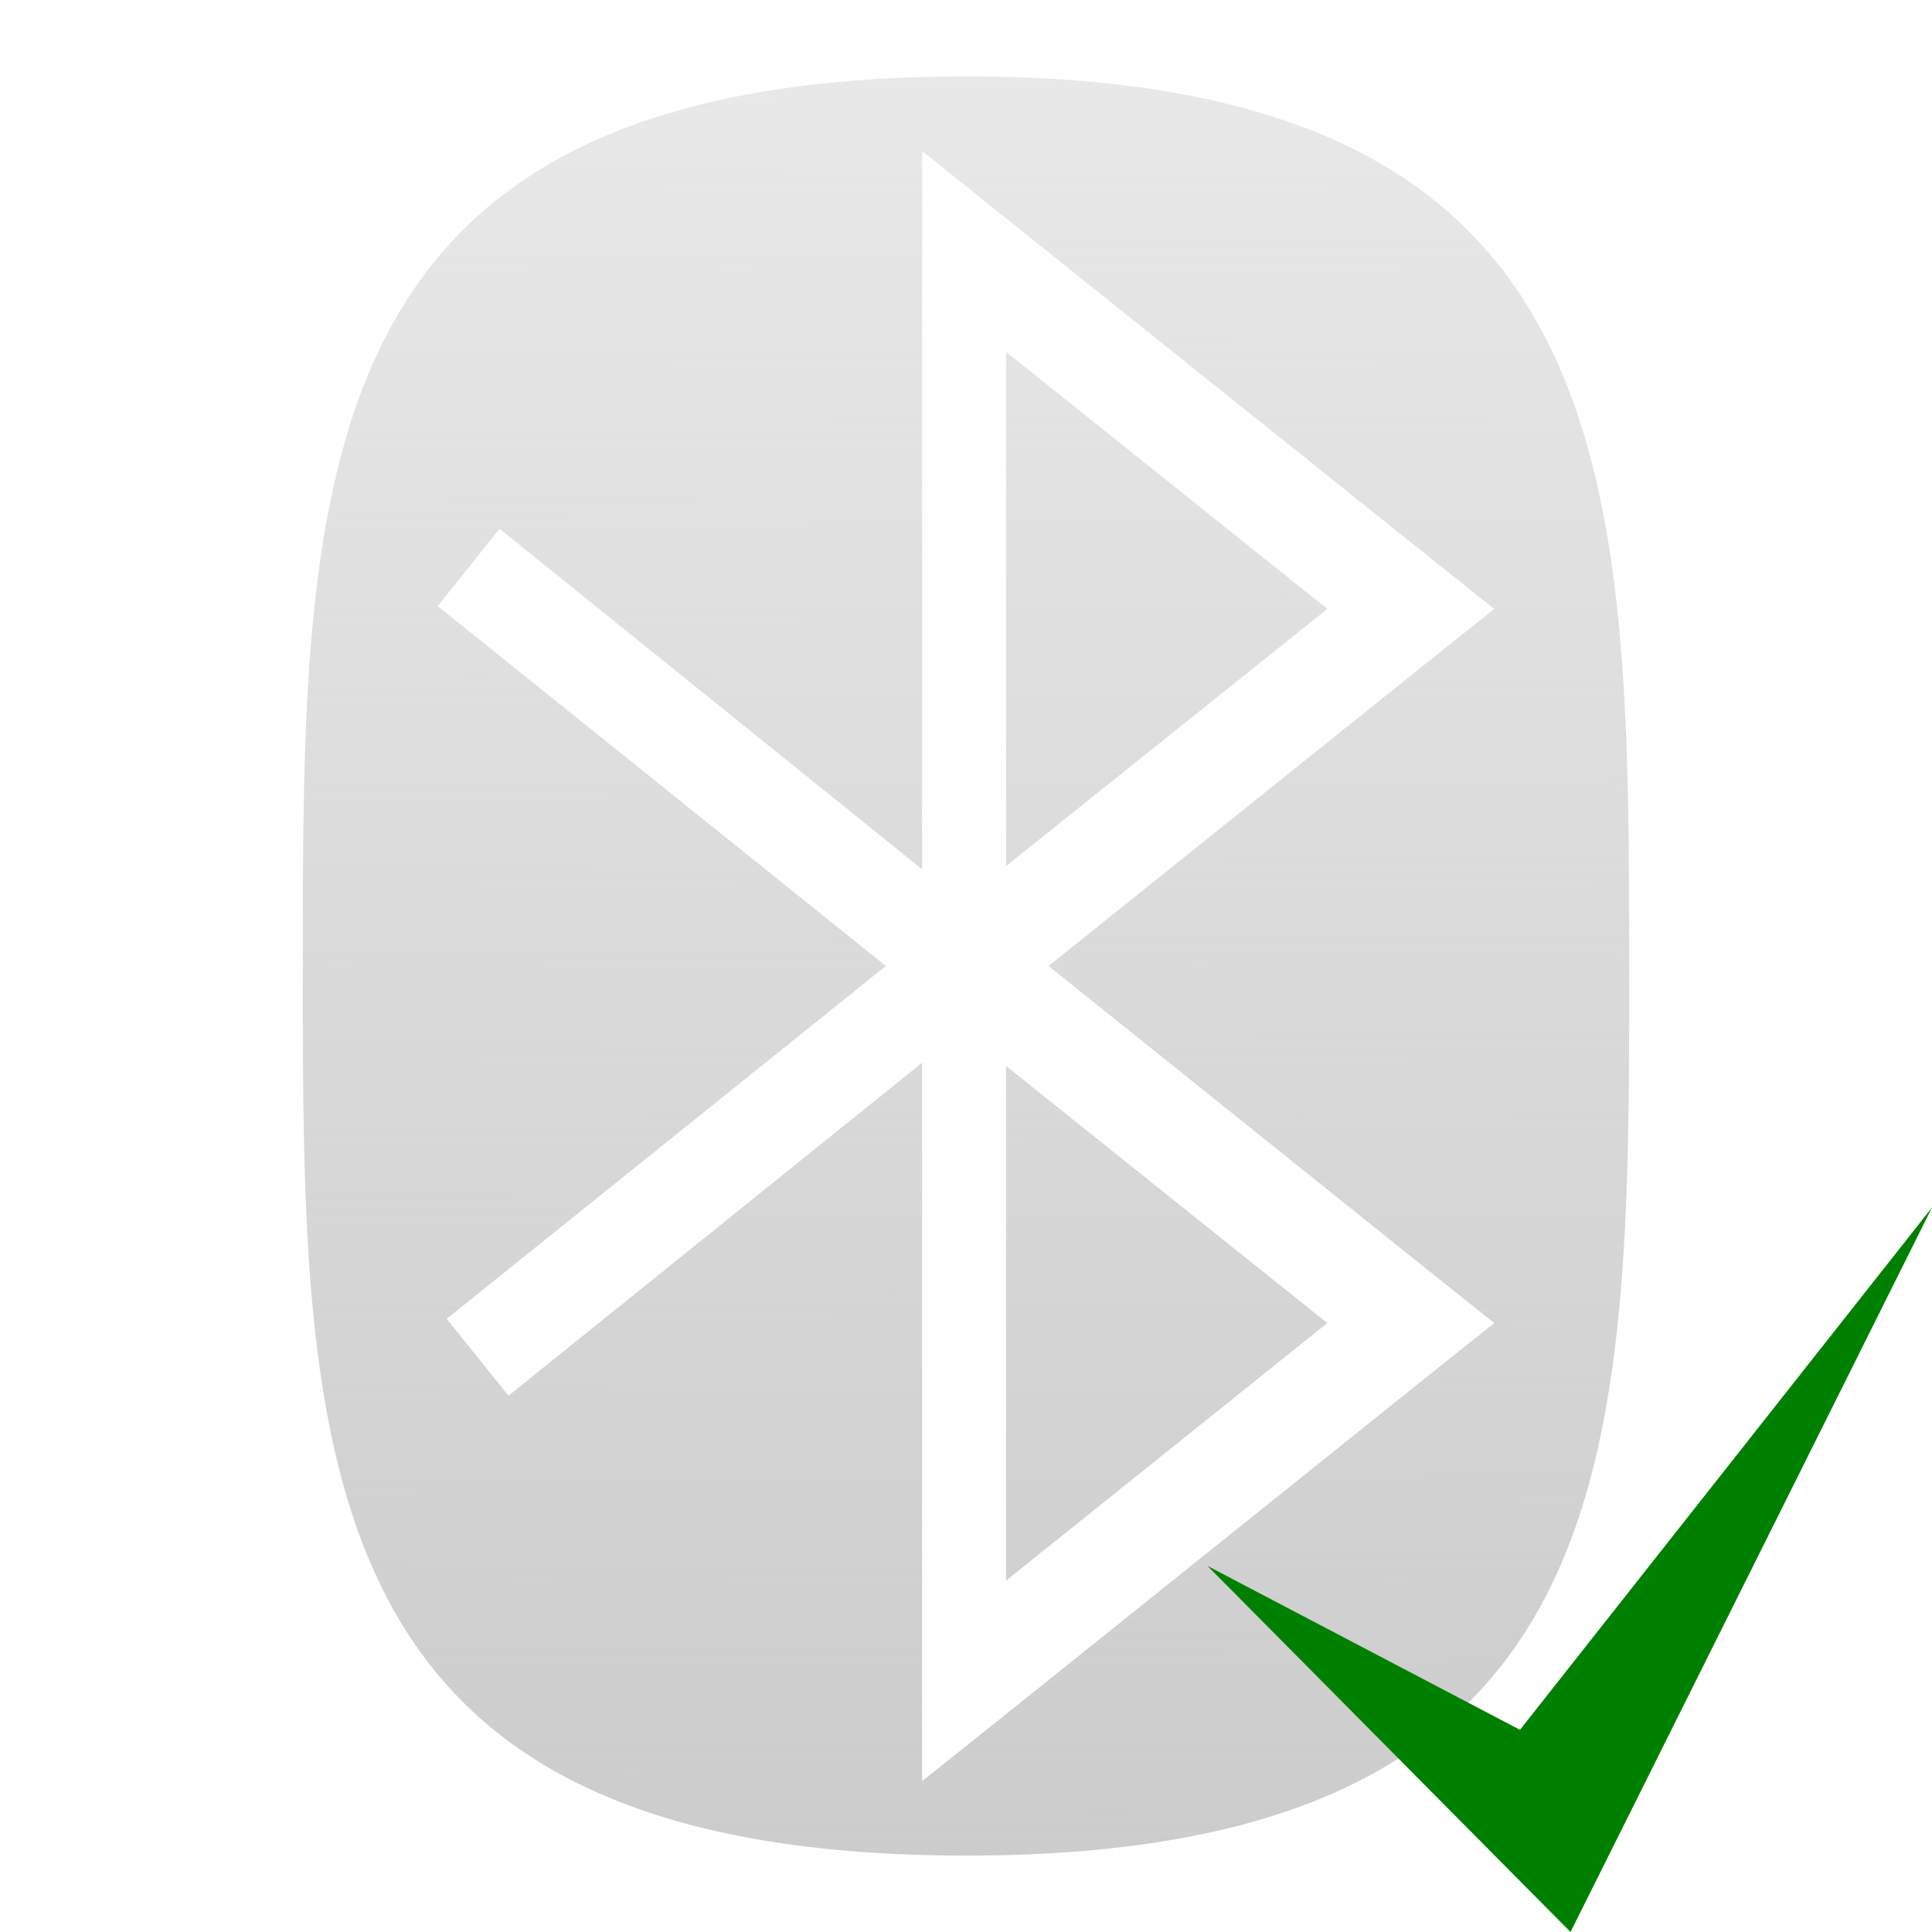 <?xml version="1.0" encoding="UTF-8" standalone="no"?>
<!-- Created with Inkscape (http://www.inkscape.org/) -->

<svg
   xmlns:dc="http://purl.org/dc/elements/1.1/"
   xmlns:cc="http://creativecommons.org/ns#"
   xmlns:rdf="http://www.w3.org/1999/02/22-rdf-syntax-ns#"
   xmlns:svg="http://www.w3.org/2000/svg"
   xmlns="http://www.w3.org/2000/svg"
   xmlns:xlink="http://www.w3.org/1999/xlink"
   xmlns:sodipodi="http://sodipodi.sourceforge.net/DTD/sodipodi-0.dtd"
   xmlns:inkscape="http://www.inkscape.org/namespaces/inkscape"
   width="128"
   height="128"
   id="svg2"
   version="1.1"
   inkscape:version="0.48.1 r9760"
   sodipodi:docname="bluetooth.svg">
  <defs
     id="defs4">
    <linearGradient
       inkscape:collect="always"
       id="linearGradient3751">
      <stop
         style="stop-color:#cccccc;stop-opacity:1;"
         offset="0"
         id="stop3753" />
      <stop
         style="stop-color:#cccccc;stop-opacity:0;"
         offset="1"
         id="stop3755" />
    </linearGradient>
    <linearGradient
       inkscape:collect="always"
       xlink:href="#linearGradient3751"
       id="linearGradient3757"
       x1="64.257"
       y1="122.841"
       x2="63.491"
       y2="-90.806"
       gradientUnits="userSpaceOnUse" />
  </defs>
  <sodipodi:namedview
     id="base"
     pagecolor="#ffffff"
     bordercolor="#666666"
     borderopacity="1.0"
     inkscape:pageopacity="0.0"
     inkscape:pageshadow="2"
     inkscape:zoom="3.959798"
     inkscape:cx="74.803888"
     inkscape:cy="65.689561"
     inkscape:document-units="px"
     inkscape:current-layer="layer1"
     showgrid="false"
     inkscape:window-width="1680"
     inkscape:window-height="998"
     inkscape:window-x="0"
     inkscape:window-y="26"
     inkscape:window-maximized="1" />
  <g
     inkscape:label="Layer 1"
     inkscape:groupmode="layer"
     id="layer1"
     transform="translate(0,-924.362)">
    <path
       style="fill:url(#linearGradient3757);fill-opacity:1;stroke:none"
       d="M 64 5.062 C 20.036 5.062 20.062 31.45 20.062 64 C 20.062 96.55 20.036 122.938 64 122.938 C 107.964 122.938 107.938 96.55 107.938 64 C 107.938 31.45 107.711 5.062 64 5.062 z M 61.094 10 L 65.25 13.344 L 94.844 37.031 L 99 40.344 L 94.844 43.656 L 69.469 64 L 94.844 84.344 L 99 87.656 L 94.844 90.969 L 65.25 114.688 L 61.094 118 L 61.094 111.344 L 61.094 70.688 L 61.094 70.406 L 33.688 92.469 L 29.594 87.375 L 58.688 64 L 29 40.156 L 33.094 35.031 L 61.094 57.594 L 61.094 57.312 L 61.094 16.656 L 61.094 10 z M 66.656 23.312 L 66.656 57.375 L 87.938 40.344 L 66.656 23.312 z M 66.656 70.625 L 66.656 104.719 L 87.938 87.656 L 66.656 70.625 z "
       transform="translate(0,924.362)"
       id="path3756" />
    <path
       style="fill:#008000;fill-opacity:1;stroke:none"
       d="m 80,1028.109 20.702,10.858 27.298,-34.605 -23.949,48 z"
       id="path2993"
       inkscape:connector-curvature="0"
       sodipodi:nodetypes="ccccc" />
  </g>
</svg>
